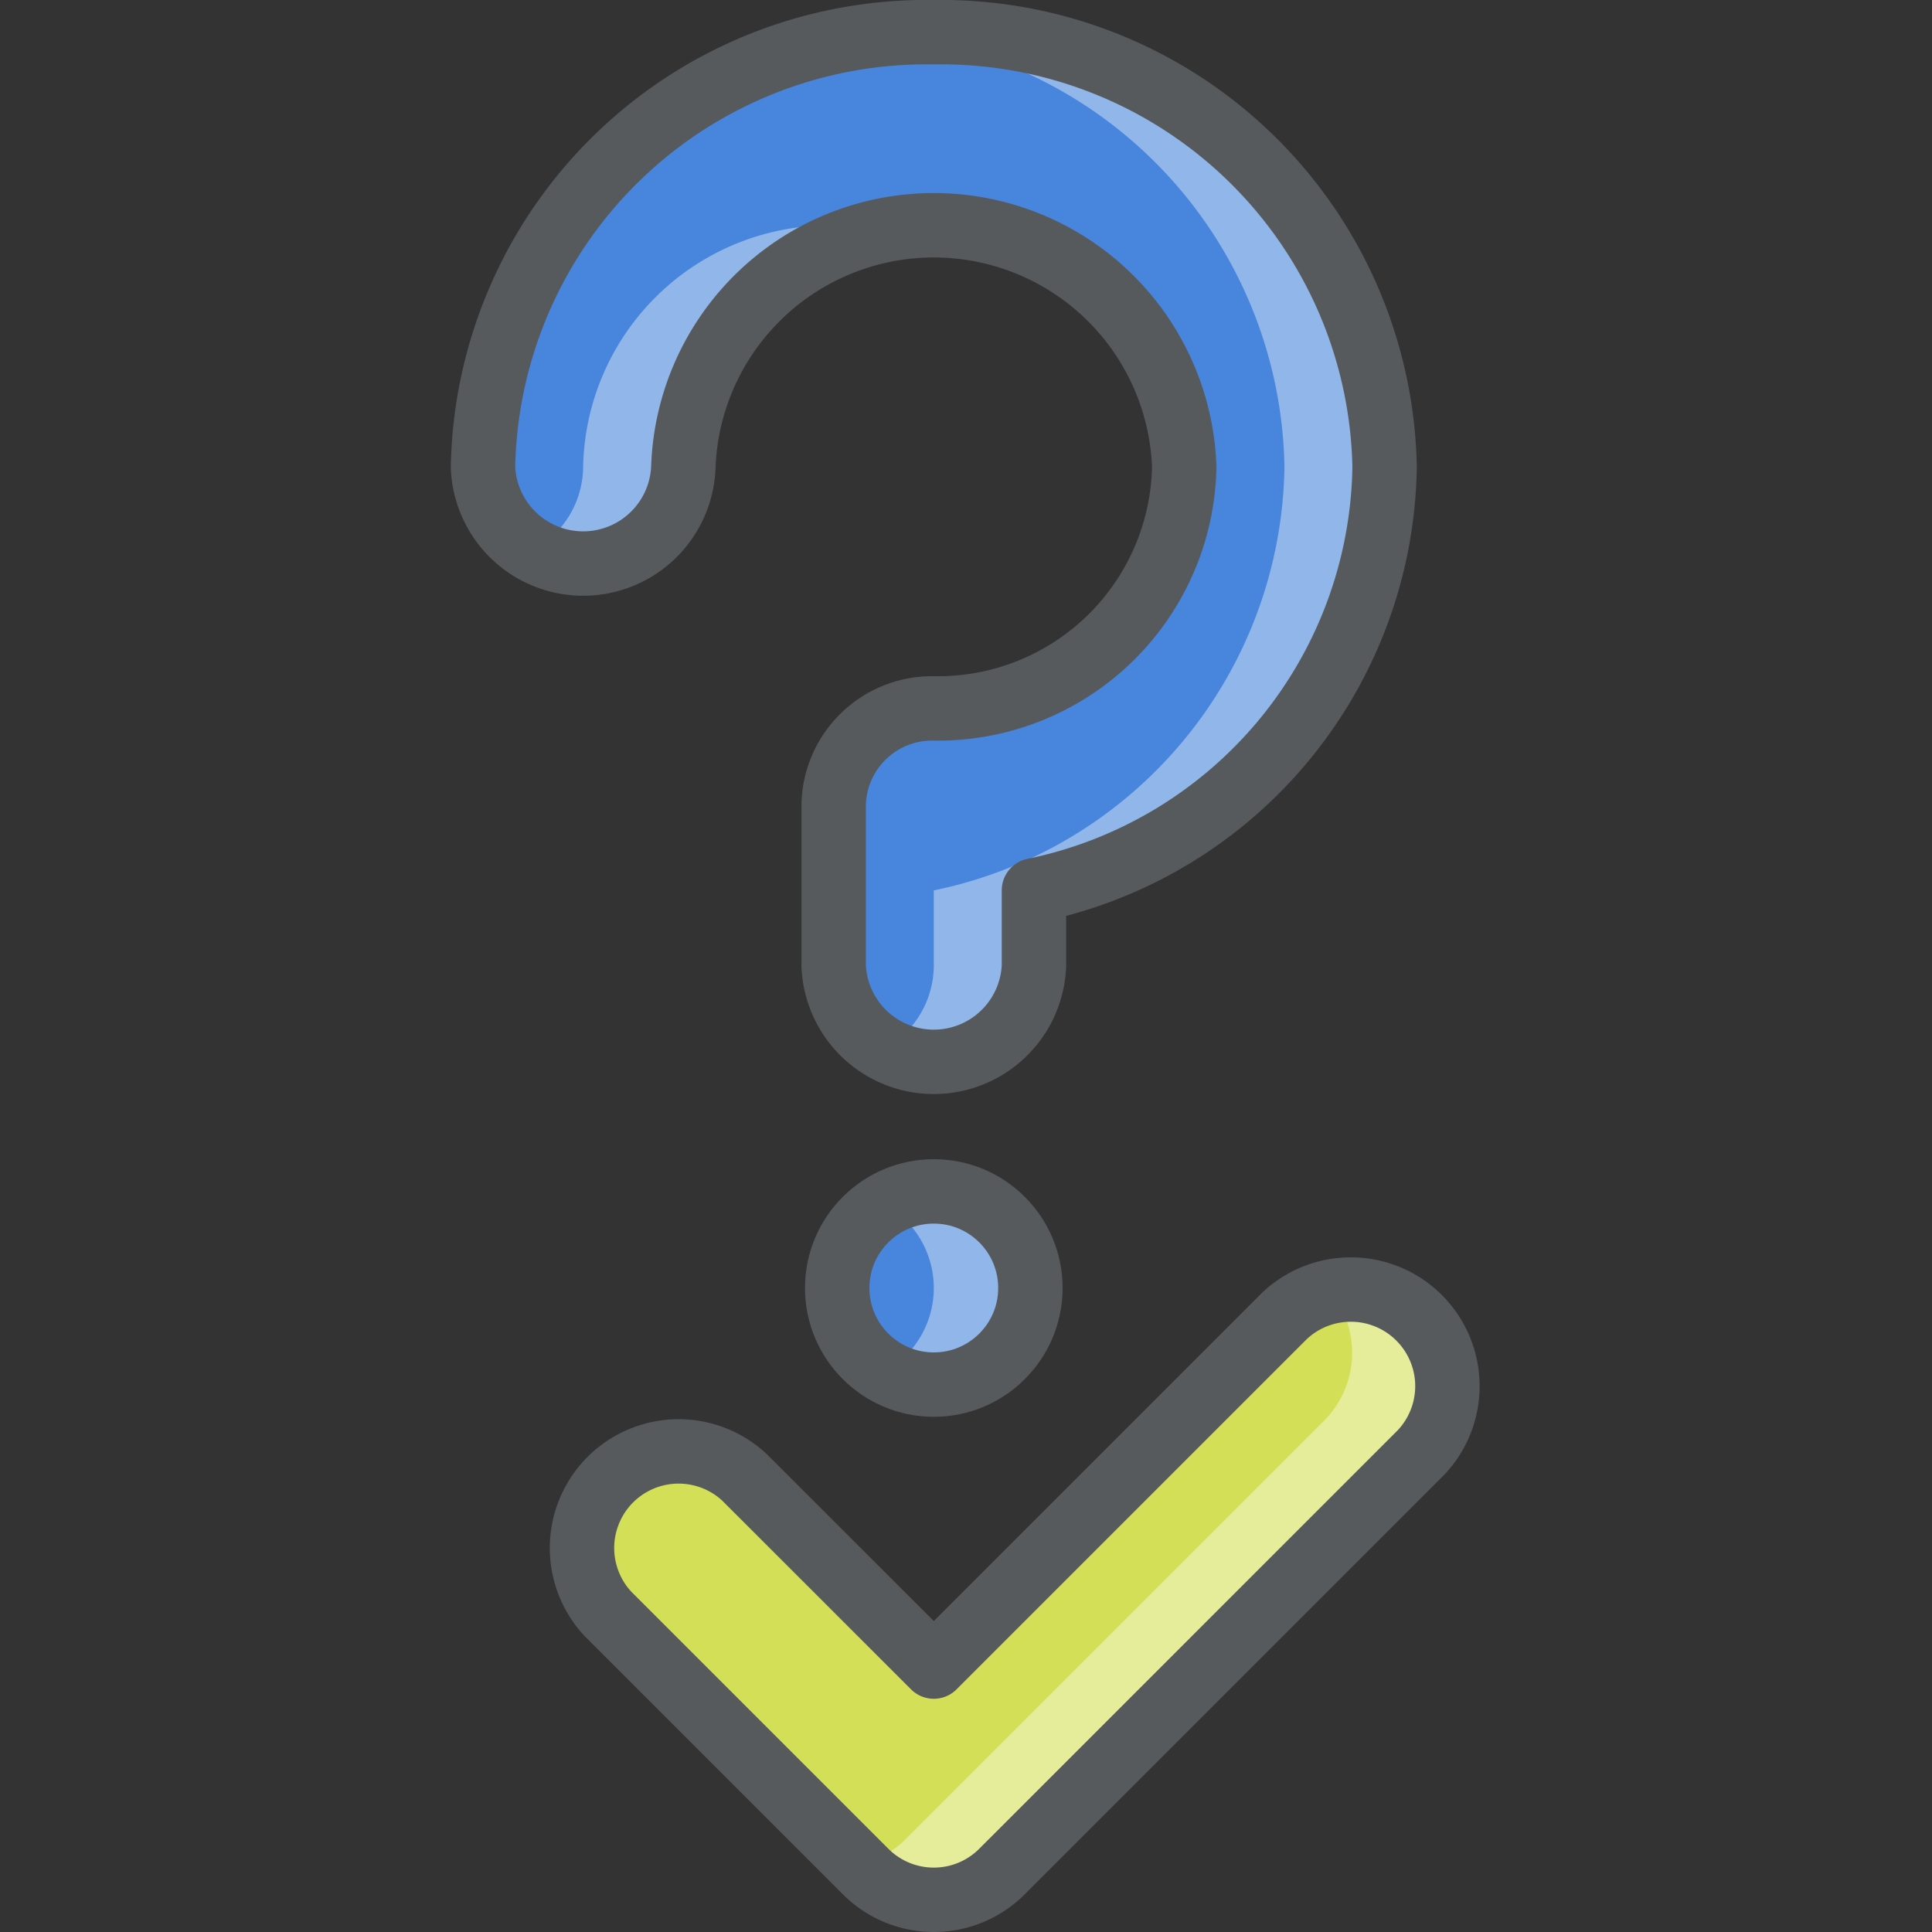<svg xmlns="http://www.w3.org/2000/svg" height="60" width="60" viewBox="0 0 60 60">
  <rect x="0" y="0" width="60" height="60" fill="#333333" stroke="none"/>
  <g style="isolation:isolate;">
    <g>
      <path d="M29 59a2.99 2.99 0 0 1-2.12-.88l-8-8a3 3 0 0 1 4.24-4.24L29 51.757l10.88-10.88a3 3 0 0 1 4.24 4.243l-13 13A2.99 2.99 0 0 1 29 59z" style="fill:#d3e057;"></path>
      <path d="M44.12 40.88a2.987 2.987 0 0 0-2.824-.786 2.99 2.99 0 0 1-.175 4.027l-13 13a2.973 2.973 0 0 1-1.447.795l.206.206a3 3 0 0 0 4.24 0l13-13a3 3 0 0 0 0-4.24z" style="opacity:0.4;mix-blend-mode:lighten;fill:#fff;"></path>
      <path d="M29 59a2.99 2.99 0 0 1-2.12-.88l-8-8a3 3 0 0 1 4.24-4.24L29 51.757l10.88-10.88a3 3 0 0 1 4.24 4.243l-13 13A2.99 2.99 0 0 1 29 59z" style="fill:none;stroke:#565a5c;stroke-linecap:round;stroke-linejoin:round;stroke-width:2px;"></path>
      <path d="M43 14.5A13.772 13.772 0 0 0 29 1a13.772 13.772 0 0 0-14 13.5 3.113 3.113 0 0 0 6.222 0 7.783 7.783 0 0 1 15.556 0A7.65 7.65 0 0 1 29 22a3.057 3.057 0 0 0-3.11 3v5a3.113 3.113 0 0 0 6.22 0v-2.348A13.633 13.633 0 0 0 43 14.5z" style="fill:#4885dc;"></path>
      <g style="opacity:0.4;mix-blend-mode:lighten;">
        <path d="M29 1a14.6 14.6 0 0 0-1.556.088A13.705 13.705 0 0 1 39.89 14.5 13.633 13.633 0 0 1 29 27.652V30a2.97 2.97 0 0 1-1.556 2.584A3.167 3.167 0 0 0 29 33a3.057 3.057 0 0 0 3.11-3v-2.348A13.633 13.633 0 0 0 43 14.5 13.772 13.772 0 0 0 29 1z" style="fill:#fff;"></path>
        <path d="M27.444 7.15A8.056 8.056 0 0 0 25.89 7a7.65 7.65 0 0 0-7.78 7.5 2.97 2.97 0 0 1-1.555 2.584 3.167 3.167 0 0 0 1.556.416 3.057 3.057 0 0 0 3.112-3 7.586 7.586 0 0 1 6.222-7.35z" style="fill:#fff;"></path>
      </g>
      <circle cx="29" cy="40" r="3" style="fill:#4885dc;"></circle>
      <path d="M29 37a2.97 2.97 0 0 0-1.5.416 2.976 2.976 0 0 1 0 5.168A2.995 2.995 0 1 0 29 37z" style="opacity:0.4;mix-blend-mode:lighten;fill:#fff;"></path>
      <path d="M43 14.5A13.772 13.772 0 0 0 29 1a13.772 13.772 0 0 0-14 13.5 3.113 3.113 0 0 0 6.222 0 7.783 7.783 0 0 1 15.556 0A7.65 7.65 0 0 1 29 22a3.057 3.057 0 0 0-3.11 3v5a3.113 3.113 0 0 0 6.22 0v-2.348A13.633 13.633 0 0 0 43 14.5z" style="fill:none;stroke:#565a5c;stroke-linecap:round;stroke-linejoin:round;stroke-width:2px;"></path>
      <circle cx="29" cy="40" r="3" style="fill:none;stroke:#565a5c;stroke-linecap:round;stroke-linejoin:round;stroke-width:2px;"></circle>
    </g>
  </g>
</svg>
